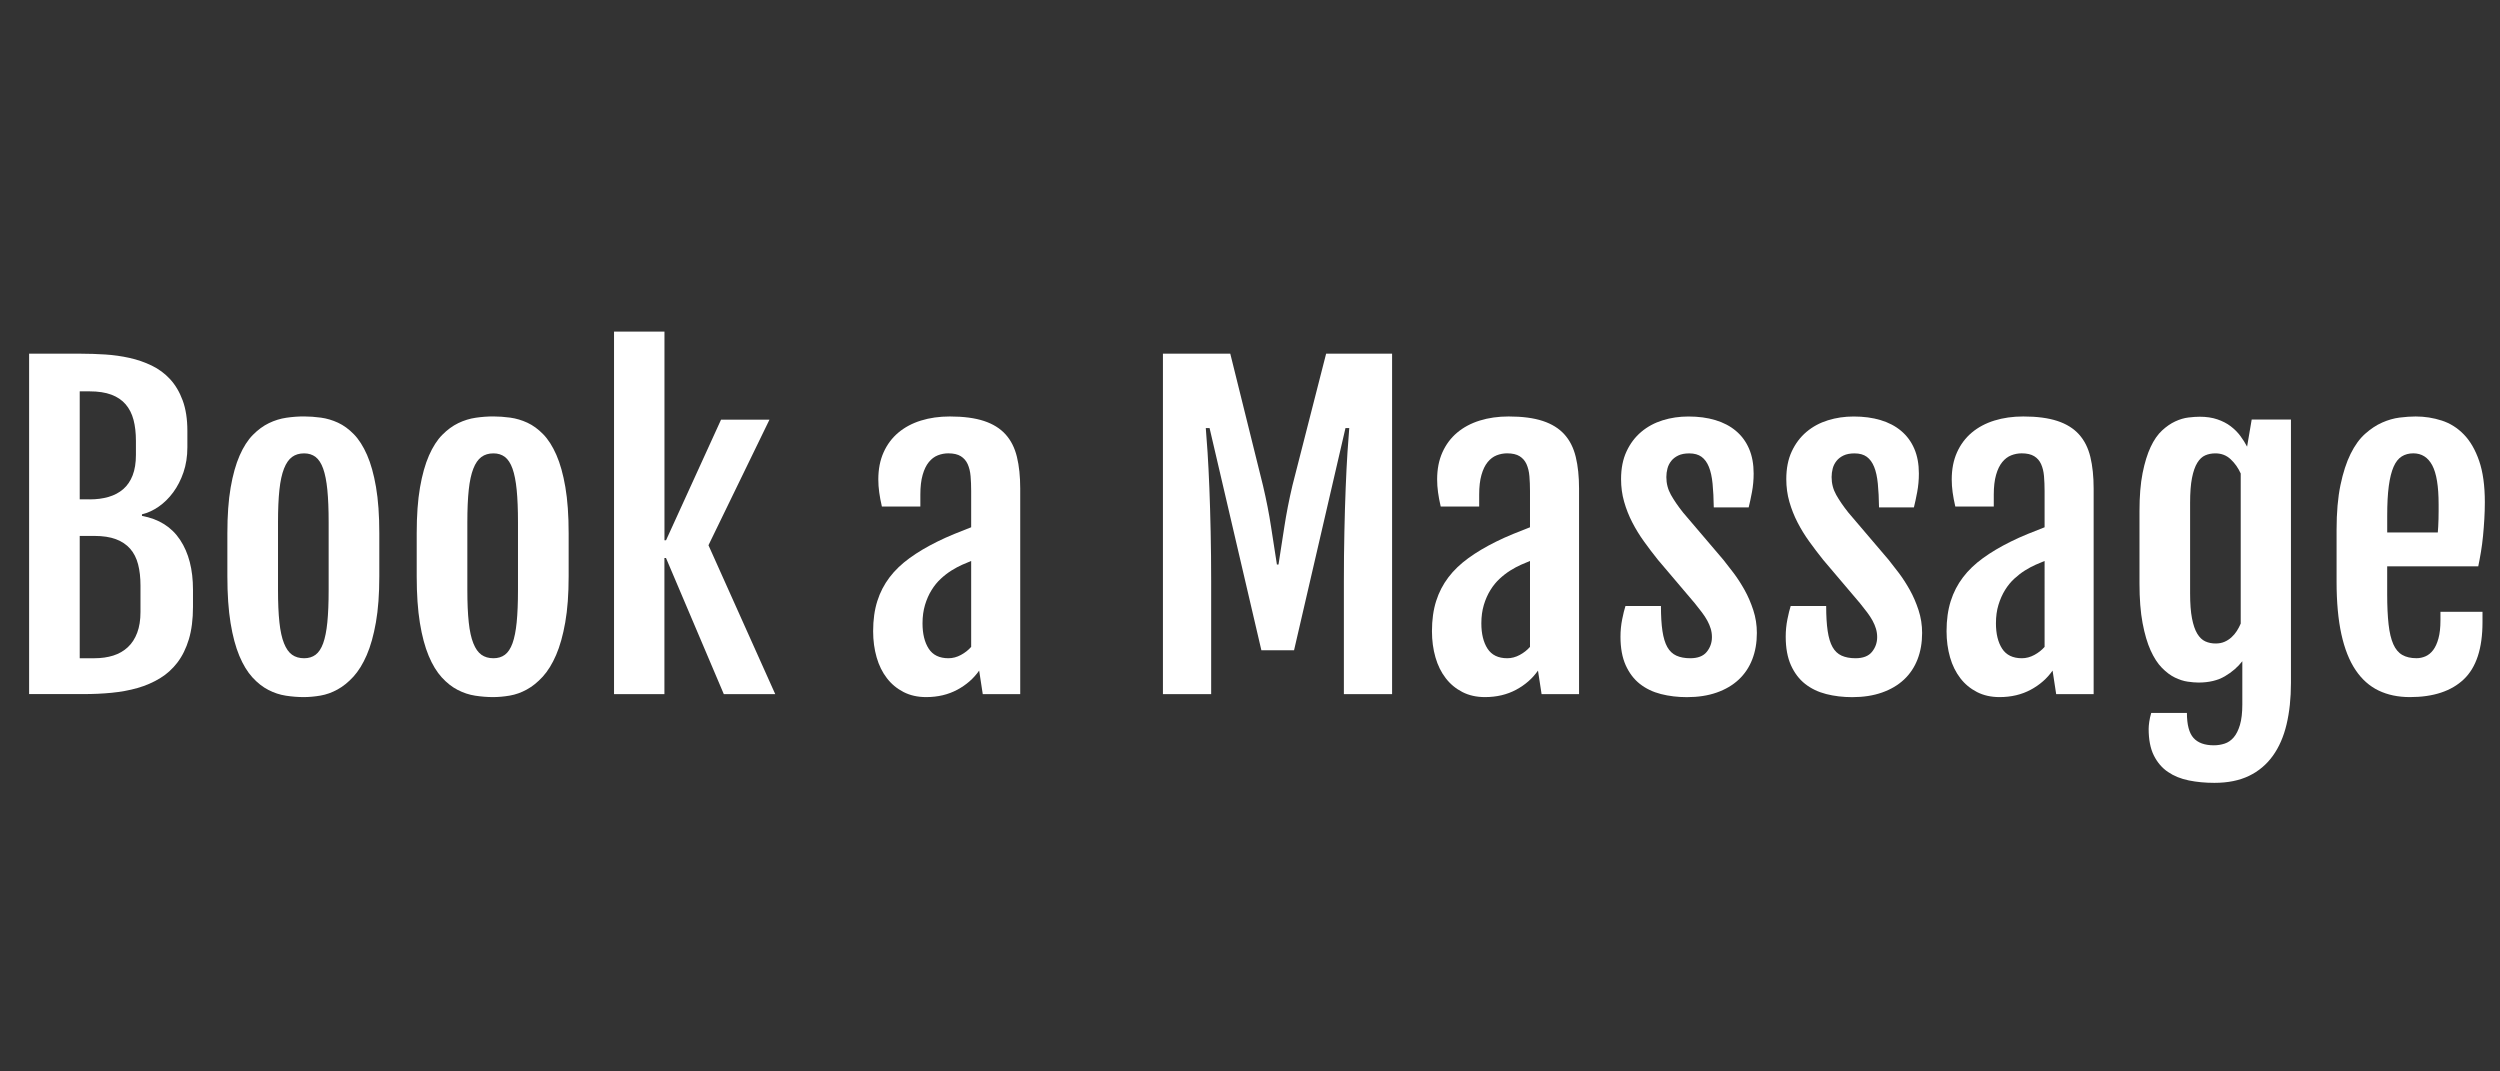 <?xml version="1.0" encoding="utf-8"?>
<!-- Generator: Adobe Illustrator 16.0.4, SVG Export Plug-In . SVG Version: 6.00 Build 0)  -->
<!DOCTYPE svg PUBLIC "-//W3C//DTD SVG 1.1//EN" "http://www.w3.org/Graphics/SVG/1.1/DTD/svg11.dtd">
<svg version="1.1" id="GLYPHS" xmlns="http://www.w3.org/2000/svg" xmlns:xlink="http://www.w3.org/1999/xlink" x="0px" y="0px"
	 width="98px" height="42px" viewBox="0 0 98 42" enable-background="new 0 0 98 42" xml:space="preserve">
<rect x="0" y="0" width="98" height="42" fill="#333333" stroke="none"/>
<g>
	<path fill="#FFFFFF" d="M1.141,13.865h2.047c0.302,0,0.614,0.011,0.938,0.031c0.323,0.021,0.638,0.065,0.945,0.133
		c0.307,0.067,0.599,0.168,0.875,0.301c0.276,0.133,0.517,0.312,0.723,0.535c0.206,0.224,0.37,0.501,0.492,0.832
		c0.122,0.331,0.184,0.728,0.184,1.191v0.648c0,0.354-0.051,0.68-0.152,0.977s-0.236,0.559-0.402,0.785
		c-0.167,0.227-0.357,0.414-0.57,0.562c-0.214,0.148-0.433,0.249-0.656,0.301v0.062c0.661,0.12,1.16,0.434,1.496,0.941
		s0.504,1.157,0.504,1.949v0.68c0,0.484-0.054,0.905-0.16,1.262c-0.107,0.356-0.257,0.661-0.449,0.914
		c-0.193,0.253-0.422,0.46-0.688,0.621s-0.558,0.288-0.875,0.379c-0.318,0.091-0.656,0.153-1.016,0.188s-0.729,0.051-1.109,0.051
		H1.141V13.865z M3.516,19.576c0.271,0,0.518-0.032,0.742-0.098c0.224-0.065,0.415-0.167,0.574-0.305
		c0.159-0.138,0.281-0.317,0.367-0.539s0.129-0.488,0.129-0.801v-0.547c0-0.312-0.031-0.589-0.094-0.828s-0.166-0.442-0.309-0.609
		c-0.144-0.167-0.331-0.293-0.562-0.379c-0.232-0.086-0.515-0.129-0.848-0.129H3.125v4.234H3.516z M3.703,25.803
		c0.271,0,0.517-0.035,0.738-0.105c0.221-0.07,0.411-0.18,0.57-0.328c0.159-0.148,0.281-0.337,0.367-0.566s0.129-0.5,0.129-0.812
		v-1.039c0-0.312-0.031-0.59-0.094-0.832s-0.166-0.445-0.309-0.609c-0.144-0.164-0.33-0.289-0.559-0.375
		c-0.229-0.086-0.511-0.129-0.844-0.129H3.125v4.797H3.703z"/>
	<path fill="#FFFFFF" d="M11.906,27.326c-0.229,0-0.462-0.019-0.699-0.055c-0.237-0.036-0.466-0.112-0.688-0.227
		c-0.222-0.114-0.43-0.278-0.625-0.492s-0.366-0.495-0.512-0.844c-0.146-0.349-0.261-0.778-0.344-1.289
		c-0.083-0.511-0.125-1.12-0.125-1.828v-1.688c0-0.698,0.043-1.296,0.129-1.793s0.203-0.915,0.352-1.254s0.321-0.608,0.52-0.809
		c0.198-0.2,0.407-0.354,0.629-0.461c0.221-0.106,0.449-0.177,0.684-0.211s0.463-0.051,0.688-0.051c0.213,0,0.435,0.016,0.664,0.047
		c0.229,0.031,0.453,0.098,0.672,0.199s0.426,0.253,0.621,0.453s0.367,0.47,0.516,0.809s0.266,0.759,0.352,1.262
		s0.129,1.105,0.129,1.809v1.688c0,0.698-0.044,1.3-0.133,1.805c-0.089,0.505-0.208,0.933-0.359,1.281
		c-0.151,0.349-0.326,0.632-0.523,0.848c-0.198,0.216-0.406,0.384-0.625,0.504s-0.441,0.199-0.668,0.238
		S12.114,27.326,11.906,27.326z M11.922,25.803c0.177,0,0.327-0.046,0.449-0.137c0.122-0.091,0.221-0.241,0.297-0.449
		c0.075-0.208,0.13-0.483,0.164-0.824c0.034-0.341,0.051-0.765,0.051-1.27v-2.648c0-0.505-0.017-0.93-0.051-1.273
		c-0.034-0.344-0.089-0.621-0.164-0.832c-0.076-0.211-0.175-0.363-0.297-0.457c-0.123-0.094-0.272-0.141-0.449-0.141
		c-0.188,0-0.345,0.047-0.473,0.141c-0.128,0.094-0.233,0.246-0.316,0.457c-0.083,0.211-0.144,0.488-0.18,0.832
		c-0.037,0.344-0.055,0.769-0.055,1.273v2.648c0,0.505,0.018,0.929,0.055,1.27c0.036,0.341,0.096,0.616,0.18,0.824
		c0.083,0.208,0.188,0.358,0.316,0.449C11.577,25.757,11.734,25.803,11.922,25.803z"/>
	<path fill="#FFFFFF" d="M19.328,27.326c-0.229,0-0.462-0.019-0.699-0.055c-0.237-0.036-0.466-0.112-0.688-0.227
		c-0.222-0.114-0.43-0.278-0.625-0.492s-0.366-0.495-0.512-0.844c-0.146-0.349-0.261-0.778-0.344-1.289
		c-0.083-0.511-0.125-1.12-0.125-1.828v-1.688c0-0.698,0.043-1.296,0.129-1.793s0.203-0.915,0.352-1.254s0.321-0.608,0.52-0.809
		c0.198-0.2,0.407-0.354,0.629-0.461c0.221-0.106,0.449-0.177,0.684-0.211s0.463-0.051,0.688-0.051c0.213,0,0.435,0.016,0.664,0.047
		c0.229,0.031,0.453,0.098,0.672,0.199s0.426,0.253,0.621,0.453s0.367,0.47,0.516,0.809s0.266,0.759,0.352,1.262
		s0.129,1.105,0.129,1.809v1.688c0,0.698-0.044,1.3-0.133,1.805c-0.089,0.505-0.208,0.933-0.359,1.281
		c-0.151,0.349-0.326,0.632-0.523,0.848c-0.198,0.216-0.406,0.384-0.625,0.504s-0.441,0.199-0.668,0.238
		S19.536,27.326,19.328,27.326z M19.344,25.803c0.177,0,0.327-0.046,0.449-0.137c0.122-0.091,0.221-0.241,0.297-0.449
		c0.075-0.208,0.13-0.483,0.164-0.824c0.034-0.341,0.051-0.765,0.051-1.27v-2.648c0-0.505-0.017-0.93-0.051-1.273
		c-0.034-0.344-0.089-0.621-0.164-0.832c-0.076-0.211-0.175-0.363-0.297-0.457c-0.123-0.094-0.272-0.141-0.449-0.141
		c-0.188,0-0.345,0.047-0.473,0.141c-0.128,0.094-0.233,0.246-0.316,0.457c-0.083,0.211-0.144,0.488-0.18,0.832
		c-0.037,0.344-0.055,0.769-0.055,1.273v2.648c0,0.505,0.018,0.929,0.055,1.27c0.036,0.341,0.096,0.616,0.18,0.824
		c0.083,0.208,0.188,0.358,0.316,0.449C18.999,25.757,19.156,25.803,19.344,25.803z"/>
	<path fill="#FFFFFF" d="M24.07,12.998h1.977v8.18h0.062l2.156-4.727h1.898l-2.391,4.922l2.617,5.836h-2.016l-2.266-5.336h-0.062
		v5.336H24.07V12.998z"/>
	<path fill="#FFFFFF" d="M36.305,27.326c-0.333,0-0.629-0.066-0.887-0.199s-0.476-0.313-0.652-0.543
		c-0.177-0.229-0.312-0.501-0.402-0.816c-0.091-0.315-0.137-0.657-0.137-1.027c0-0.442,0.055-0.836,0.164-1.18s0.27-0.653,0.48-0.93
		s0.473-0.527,0.785-0.754s0.674-0.441,1.086-0.645c0.198-0.099,0.42-0.199,0.668-0.301c0.247-0.102,0.467-0.188,0.66-0.262v-1.422
		c0-0.208-0.008-0.402-0.023-0.582s-0.054-0.336-0.113-0.469c-0.06-0.133-0.15-0.237-0.27-0.312
		c-0.12-0.075-0.284-0.113-0.492-0.113c-0.141,0-0.277,0.026-0.41,0.078s-0.25,0.141-0.352,0.266s-0.183,0.292-0.242,0.5
		c-0.06,0.208-0.09,0.466-0.09,0.773v0.469H34.57c-0.047-0.203-0.082-0.39-0.105-0.559s-0.035-0.337-0.035-0.504
		c0-0.401,0.069-0.755,0.207-1.062c0.138-0.308,0.331-0.565,0.578-0.773c0.247-0.208,0.543-0.366,0.887-0.473s0.721-0.16,1.133-0.16
		c0.536,0,0.981,0.059,1.336,0.176c0.354,0.117,0.637,0.293,0.848,0.527s0.359,0.528,0.445,0.883s0.129,0.769,0.129,1.242v8.055
		h-1.469l-0.141-0.922c-0.214,0.308-0.499,0.558-0.855,0.75C37.17,27.229,36.763,27.326,36.305,27.326z M37.18,25.803
		c0.167,0,0.329-0.043,0.488-0.129c0.159-0.086,0.293-0.191,0.402-0.316V21.99c-0.104,0.042-0.222,0.091-0.352,0.148
		c-0.13,0.058-0.271,0.133-0.422,0.227c-0.141,0.089-0.279,0.195-0.414,0.32c-0.136,0.125-0.257,0.273-0.363,0.445
		c-0.107,0.172-0.193,0.366-0.258,0.582c-0.065,0.216-0.098,0.457-0.098,0.723c0,0.411,0.081,0.742,0.242,0.992
		C36.567,25.678,36.825,25.803,37.18,25.803z"/>
	<path fill="#FFFFFF" d="M45.586,13.865h2.641l1.281,5.164c0.135,0.573,0.242,1.118,0.32,1.637s0.153,1.007,0.227,1.465h0.062
		c0.073-0.458,0.148-0.946,0.227-1.465s0.185-1.063,0.32-1.637l1.32-5.164h2.586v13.344H52.68v-4.414
		c0-0.677,0.006-1.328,0.02-1.953c0.013-0.625,0.03-1.199,0.051-1.723c0.021-0.523,0.044-0.985,0.07-1.387
		c0.026-0.401,0.049-0.719,0.07-0.953h-0.148l-2.016,8.711h-1.281l-2.031-8.711h-0.148c0.021,0.234,0.044,0.552,0.07,0.953
		c0.026,0.401,0.049,0.863,0.07,1.387c0.021,0.523,0.038,1.098,0.051,1.723c0.013,0.625,0.02,1.276,0.02,1.953v4.414h-1.891V13.865z
		"/>
	<path fill="#FFFFFF" d="M58.211,27.326c-0.333,0-0.629-0.066-0.887-0.199s-0.476-0.313-0.652-0.543
		c-0.177-0.229-0.312-0.501-0.402-0.816c-0.091-0.315-0.137-0.657-0.137-1.027c0-0.442,0.055-0.836,0.164-1.18s0.27-0.653,0.48-0.93
		s0.473-0.527,0.785-0.754s0.674-0.441,1.086-0.645c0.198-0.099,0.42-0.199,0.668-0.301c0.247-0.102,0.467-0.188,0.66-0.262v-1.422
		c0-0.208-0.008-0.402-0.023-0.582s-0.054-0.336-0.113-0.469c-0.06-0.133-0.15-0.237-0.27-0.312
		c-0.12-0.075-0.284-0.113-0.492-0.113c-0.141,0-0.277,0.026-0.41,0.078s-0.25,0.141-0.352,0.266s-0.183,0.292-0.242,0.5
		c-0.06,0.208-0.09,0.466-0.09,0.773v0.469h-1.508c-0.047-0.203-0.082-0.39-0.105-0.559s-0.035-0.337-0.035-0.504
		c0-0.401,0.069-0.755,0.207-1.062c0.138-0.308,0.331-0.565,0.578-0.773c0.247-0.208,0.543-0.366,0.887-0.473s0.721-0.16,1.133-0.16
		c0.536,0,0.981,0.059,1.336,0.176c0.354,0.117,0.637,0.293,0.848,0.527s0.359,0.528,0.445,0.883s0.129,0.769,0.129,1.242v8.055
		H60.43l-0.141-0.922c-0.214,0.308-0.499,0.558-0.855,0.75C59.077,27.229,58.669,27.326,58.211,27.326z M59.086,25.803
		c0.167,0,0.329-0.043,0.488-0.129c0.159-0.086,0.293-0.191,0.402-0.316V21.99c-0.104,0.042-0.222,0.091-0.352,0.148
		c-0.13,0.058-0.271,0.133-0.422,0.227c-0.141,0.089-0.279,0.195-0.414,0.32c-0.136,0.125-0.257,0.273-0.363,0.445
		c-0.107,0.172-0.193,0.366-0.258,0.582c-0.065,0.216-0.098,0.457-0.098,0.723c0,0.411,0.081,0.742,0.242,0.992
		C58.474,25.678,58.731,25.803,59.086,25.803z"/>
	<path fill="#FFFFFF" d="M63.523,24.959c0-0.234,0.022-0.461,0.066-0.68c0.044-0.219,0.087-0.394,0.129-0.523h1.391
		c0,0.391,0.02,0.718,0.059,0.98s0.103,0.473,0.191,0.629c0.088,0.156,0.207,0.269,0.355,0.336s0.329,0.102,0.543,0.102
		c0.297,0,0.513-0.083,0.648-0.25c0.135-0.167,0.203-0.359,0.203-0.578c0-0.114-0.016-0.224-0.047-0.328s-0.076-0.21-0.133-0.316
		c-0.058-0.106-0.128-0.215-0.211-0.324c-0.083-0.109-0.177-0.229-0.281-0.359l-1.445-1.703c-0.188-0.234-0.369-0.473-0.543-0.715
		c-0.175-0.242-0.328-0.492-0.461-0.75s-0.24-0.527-0.32-0.809c-0.081-0.281-0.121-0.578-0.121-0.891
		c0-0.417,0.071-0.778,0.215-1.086c0.143-0.308,0.336-0.562,0.578-0.766s0.522-0.354,0.84-0.453
		c0.317-0.099,0.653-0.148,1.008-0.148c0.391,0,0.742,0.047,1.055,0.141s0.581,0.234,0.805,0.422
		c0.224,0.188,0.396,0.421,0.516,0.699s0.18,0.603,0.18,0.973c0,0.25-0.022,0.492-0.066,0.727s-0.087,0.435-0.129,0.602H67.18
		c-0.005-0.354-0.021-0.664-0.047-0.93c-0.026-0.266-0.074-0.485-0.145-0.66s-0.167-0.306-0.289-0.395
		c-0.123-0.089-0.283-0.133-0.48-0.133c-0.172,0-0.315,0.027-0.43,0.082c-0.115,0.055-0.207,0.126-0.277,0.215
		s-0.12,0.188-0.148,0.297c-0.029,0.109-0.043,0.222-0.043,0.336c0,0.25,0.06,0.481,0.18,0.695c0.12,0.214,0.278,0.445,0.477,0.695
		l1.578,1.852c0.114,0.141,0.247,0.312,0.398,0.512c0.151,0.2,0.294,0.422,0.43,0.664s0.25,0.507,0.344,0.793
		s0.141,0.586,0.141,0.898c0,0.38-0.06,0.726-0.18,1.035s-0.297,0.574-0.531,0.793s-0.522,0.388-0.863,0.508
		c-0.341,0.12-0.73,0.18-1.168,0.18c-0.359,0-0.698-0.04-1.016-0.121c-0.318-0.081-0.594-0.214-0.828-0.398s-0.419-0.429-0.555-0.73
		C63.591,25.774,63.523,25.401,63.523,24.959z"/>
	<path fill="#FFFFFF" d="M70,24.959c0-0.234,0.022-0.461,0.066-0.68s0.087-0.394,0.129-0.523h1.391c0,0.391,0.02,0.718,0.059,0.98
		s0.103,0.473,0.191,0.629s0.207,0.269,0.355,0.336s0.329,0.102,0.543,0.102c0.297,0,0.513-0.083,0.648-0.25
		s0.203-0.359,0.203-0.578c0-0.114-0.016-0.224-0.047-0.328s-0.075-0.21-0.133-0.316s-0.128-0.215-0.211-0.324
		s-0.177-0.229-0.281-0.359l-1.445-1.703c-0.188-0.234-0.368-0.473-0.543-0.715s-0.328-0.492-0.461-0.75s-0.239-0.527-0.32-0.809
		s-0.121-0.578-0.121-0.891c0-0.417,0.071-0.778,0.215-1.086s0.336-0.562,0.578-0.766s0.522-0.354,0.84-0.453
		s0.653-0.148,1.008-0.148c0.391,0,0.742,0.047,1.055,0.141s0.581,0.234,0.805,0.422s0.396,0.421,0.516,0.699s0.18,0.603,0.18,0.973
		c0,0.25-0.022,0.492-0.066,0.727s-0.087,0.435-0.129,0.602h-1.367c-0.005-0.354-0.021-0.664-0.047-0.93s-0.074-0.485-0.145-0.66
		s-0.167-0.306-0.289-0.395s-0.282-0.133-0.48-0.133c-0.172,0-0.315,0.027-0.43,0.082s-0.207,0.126-0.277,0.215
		s-0.12,0.188-0.148,0.297s-0.043,0.222-0.043,0.336c0,0.25,0.06,0.481,0.18,0.695s0.278,0.445,0.477,0.695l1.578,1.852
		c0.114,0.141,0.247,0.312,0.398,0.512s0.294,0.422,0.43,0.664s0.25,0.507,0.344,0.793s0.141,0.586,0.141,0.898
		c0,0.38-0.06,0.726-0.18,1.035s-0.297,0.574-0.531,0.793s-0.522,0.388-0.863,0.508s-0.73,0.18-1.168,0.18
		c-0.359,0-0.698-0.04-1.016-0.121s-0.594-0.214-0.828-0.398s-0.419-0.429-0.555-0.73S70,25.401,70,24.959z"/>
	<path fill="#FFFFFF" d="M78.383,27.326c-0.333,0-0.629-0.066-0.887-0.199s-0.476-0.313-0.652-0.543s-0.312-0.501-0.402-0.816
		s-0.137-0.657-0.137-1.027c0-0.442,0.055-0.836,0.164-1.18s0.27-0.653,0.48-0.93s0.473-0.527,0.785-0.754s0.675-0.441,1.086-0.645
		c0.198-0.099,0.421-0.199,0.668-0.301s0.468-0.188,0.66-0.262v-1.422c0-0.208-0.008-0.402-0.023-0.582s-0.054-0.336-0.113-0.469
		s-0.149-0.237-0.27-0.312s-0.284-0.113-0.492-0.113c-0.141,0-0.277,0.026-0.41,0.078s-0.25,0.141-0.352,0.266
		s-0.183,0.292-0.242,0.5s-0.09,0.466-0.09,0.773v0.469h-1.508c-0.047-0.203-0.082-0.39-0.105-0.559s-0.035-0.337-0.035-0.504
		c0-0.401,0.069-0.755,0.207-1.062s0.331-0.565,0.578-0.773s0.543-0.366,0.887-0.473s0.722-0.16,1.133-0.16
		c0.536,0,0.981,0.059,1.336,0.176s0.637,0.293,0.848,0.527s0.359,0.528,0.445,0.883s0.129,0.769,0.129,1.242v8.055h-1.469
		l-0.141-0.922c-0.214,0.308-0.499,0.558-0.855,0.75S78.841,27.326,78.383,27.326z M79.258,25.803c0.167,0,0.329-0.043,0.488-0.129
		s0.293-0.191,0.402-0.316V21.99c-0.104,0.042-0.222,0.091-0.352,0.148s-0.271,0.133-0.422,0.227
		c-0.141,0.089-0.278,0.195-0.414,0.32s-0.257,0.273-0.363,0.445s-0.192,0.366-0.258,0.582s-0.098,0.457-0.098,0.723
		c0,0.411,0.081,0.742,0.242,0.992S78.903,25.803,79.258,25.803z"/>
	<path fill="#FFFFFF" d="M85.727,27.943c0,0.464,0.086,0.792,0.258,0.984s0.438,0.289,0.797,0.289c0.146,0,0.286-0.022,0.422-0.066
		s0.254-0.125,0.355-0.242s0.184-0.28,0.246-0.488s0.094-0.477,0.094-0.805V25.92c-0.177,0.229-0.405,0.426-0.684,0.59
		s-0.624,0.246-1.035,0.246c-0.12,0-0.261-0.012-0.422-0.035s-0.328-0.077-0.5-0.16s-0.341-0.21-0.508-0.379
		s-0.315-0.397-0.445-0.684s-0.235-0.645-0.316-1.074s-0.121-0.949-0.121-1.559v-2.828c0-0.583,0.04-1.079,0.121-1.488
		s0.187-0.751,0.316-1.027s0.28-0.492,0.449-0.648s0.341-0.274,0.516-0.355s0.345-0.132,0.512-0.152s0.315-0.031,0.445-0.031
		c0.261,0,0.491,0.034,0.691,0.102s0.375,0.157,0.523,0.27s0.274,0.238,0.379,0.379s0.192,0.281,0.266,0.422l0.18-1.062h1.539
		v10.328c0,0.599-0.058,1.14-0.172,1.621s-0.294,0.894-0.539,1.234s-0.556,0.603-0.934,0.785s-0.829,0.273-1.355,0.273
		c-0.354,0-0.688-0.031-1-0.094s-0.586-0.173-0.82-0.332s-0.419-0.375-0.555-0.648s-0.203-0.621-0.203-1.043
		c0-0.073,0.008-0.164,0.023-0.273s0.042-0.227,0.078-0.352H85.727z M86.852,25.225c0.13,0,0.246-0.022,0.348-0.066
		s0.192-0.103,0.273-0.176s0.151-0.156,0.211-0.25s0.11-0.19,0.152-0.289v-5.883c-0.099-0.219-0.23-0.405-0.395-0.559
		s-0.363-0.23-0.598-0.23c-0.146,0-0.278,0.026-0.398,0.078s-0.224,0.149-0.312,0.293s-0.157,0.341-0.207,0.594
		s-0.074,0.579-0.074,0.98v3.539c0,0.401,0.024,0.729,0.074,0.984s0.118,0.456,0.207,0.602s0.194,0.246,0.316,0.301
		S86.706,25.225,86.852,25.225z"/>
	<path fill="#FFFFFF" d="M94.469,27.326c-0.464,0-0.874-0.086-1.23-0.258s-0.657-0.44-0.902-0.805s-0.43-0.832-0.555-1.402
		s-0.188-1.257-0.188-2.059v-2.031c0-0.683,0.051-1.267,0.152-1.754s0.234-0.896,0.398-1.227s0.354-0.593,0.57-0.785
		s0.438-0.34,0.668-0.441s0.457-0.167,0.684-0.195s0.437-0.043,0.629-0.043c0.354,0,0.695,0.054,1.023,0.16s0.617,0.289,0.867,0.547
		s0.449,0.603,0.598,1.035s0.223,0.972,0.223,1.617c0,0.219-0.007,0.44-0.02,0.664s-0.03,0.444-0.051,0.66s-0.048,0.426-0.082,0.629
		s-0.069,0.391-0.105,0.562h-3.57v1.094c0,0.469,0.019,0.863,0.055,1.184s0.098,0.578,0.184,0.773s0.203,0.336,0.352,0.422
		s0.335,0.129,0.559,0.129c0.12,0,0.237-0.024,0.352-0.074s0.215-0.132,0.301-0.246s0.155-0.267,0.207-0.457
		s0.078-0.426,0.078-0.707v-0.336h1.648v0.414c0,1.021-0.243,1.765-0.73,2.23S95.391,27.326,94.469,27.326z M95.562,20.873
		c0.005-0.058,0.011-0.134,0.016-0.23s0.009-0.196,0.012-0.301s0.004-0.207,0.004-0.309s0-0.188,0-0.262
		c0-0.708-0.083-1.219-0.25-1.531s-0.414-0.469-0.742-0.469c-0.172,0-0.323,0.04-0.453,0.121s-0.237,0.216-0.32,0.406
		s-0.146,0.441-0.188,0.754s-0.062,0.7-0.062,1.164v0.656H95.562z"/>
</g>
</svg>
